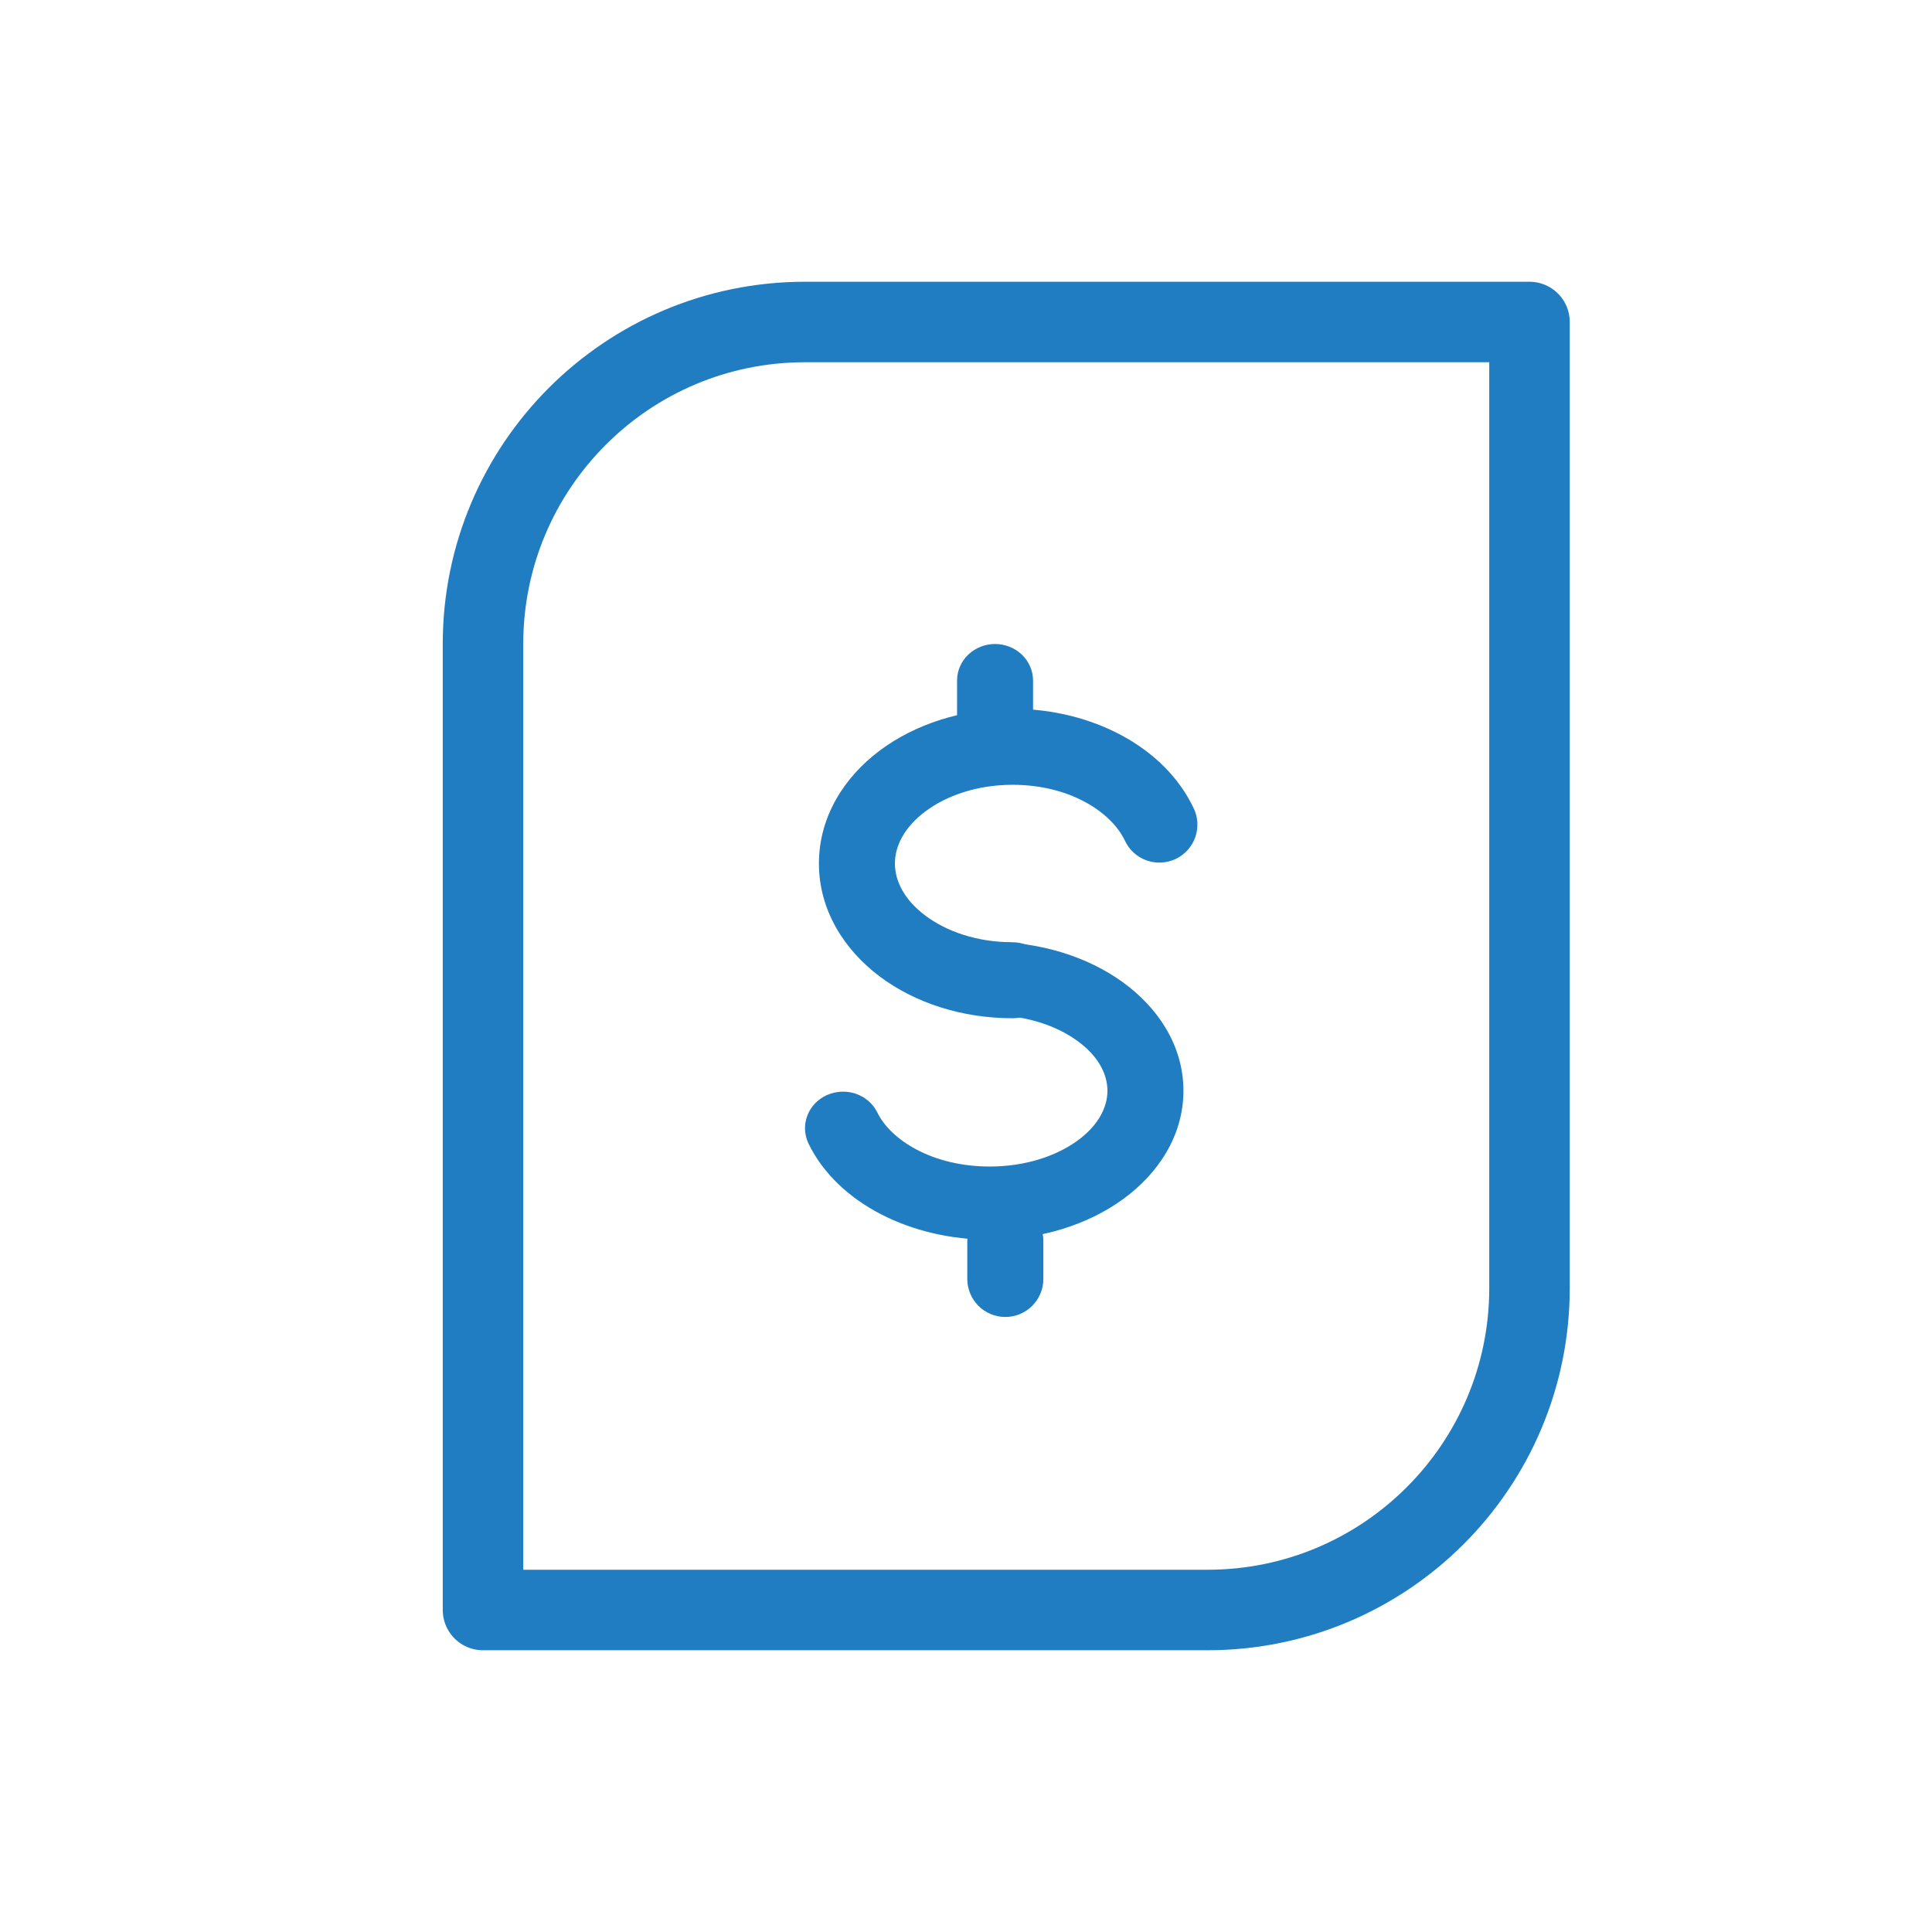 <svg width="24" height="24" viewBox="0 0 24 24" fill="none" xmlns="http://www.w3.org/2000/svg">
<path d="M6 8C6 5.791 7.791 4 10 4H19V16C19 18.209 17.209 20 15 20H6V8Z" stroke="#217DC1" stroke-linecap="round" stroke-linejoin="round"/>
<path fill-rule="evenodd" clip-rule="evenodd" d="M11.495 10.08C11.235 10.275 11.117 10.508 11.117 10.727C11.117 10.945 11.235 11.179 11.495 11.374C11.756 11.57 12.137 11.705 12.579 11.705C12.704 11.705 12.824 11.755 12.913 11.843C13.001 11.932 13.051 12.052 13.051 12.177C13.051 12.303 13.001 12.423 12.913 12.511C12.824 12.6 12.704 12.649 12.579 12.649C11.953 12.649 11.368 12.46 10.928 12.13C10.489 11.8 10.173 11.309 10.173 10.727C10.173 10.144 10.489 9.653 10.928 9.324C11.368 8.995 11.953 8.805 12.579 8.805C13.548 8.805 14.465 9.269 14.829 10.042C14.856 10.098 14.871 10.159 14.874 10.221C14.877 10.283 14.868 10.345 14.847 10.403C14.826 10.461 14.793 10.515 14.752 10.561C14.71 10.607 14.66 10.644 14.604 10.671C14.547 10.697 14.487 10.712 14.425 10.715C14.363 10.718 14.301 10.709 14.242 10.688C14.184 10.667 14.13 10.635 14.084 10.593C14.038 10.551 14.001 10.501 13.975 10.445C13.809 10.092 13.294 9.749 12.579 9.749C12.138 9.749 11.756 9.884 11.495 10.08Z" fill="#217DC1"/>
<path fill-rule="evenodd" clip-rule="evenodd" d="M13.38 14.173C13.64 13.985 13.757 13.76 13.757 13.55C13.757 13.34 13.64 13.114 13.379 12.927C13.119 12.739 12.737 12.609 12.296 12.609C12.171 12.609 12.05 12.561 11.962 12.476C11.873 12.39 11.823 12.275 11.823 12.154C11.823 12.034 11.873 11.918 11.962 11.833C12.05 11.748 12.171 11.7 12.296 11.7C12.922 11.7 13.507 11.883 13.946 12.2C14.385 12.517 14.701 12.989 14.701 13.55C14.701 14.11 14.385 14.583 13.946 14.9C13.507 15.217 12.922 15.4 12.296 15.4C11.326 15.4 10.409 14.953 10.045 14.209C9.992 14.1 9.985 13.975 10.028 13.861C10.07 13.748 10.158 13.655 10.271 13.604C10.384 13.553 10.514 13.547 10.632 13.587C10.75 13.628 10.846 13.712 10.899 13.821C11.066 14.161 11.581 14.491 12.296 14.491C12.737 14.491 13.119 14.361 13.38 14.173ZM12.361 8C12.486 8 12.606 8.048 12.695 8.133C12.783 8.218 12.833 8.334 12.833 8.454V8.909C12.833 9.029 12.783 9.145 12.695 9.23C12.606 9.316 12.486 9.363 12.361 9.363C12.236 9.363 12.116 9.316 12.027 9.23C11.938 9.145 11.889 9.029 11.889 8.909V8.454C11.889 8.334 11.938 8.218 12.027 8.133C12.116 8.048 12.236 8 12.361 8Z" fill="#217DC1"/>
<path fill-rule="evenodd" clip-rule="evenodd" d="M12.488 14.943C12.614 14.943 12.734 14.993 12.822 15.082C12.911 15.17 12.961 15.29 12.961 15.416V15.888C12.961 16.013 12.911 16.133 12.822 16.222C12.734 16.31 12.614 16.36 12.488 16.36C12.363 16.36 12.243 16.31 12.154 16.222C12.066 16.133 12.016 16.013 12.016 15.888V15.416C12.016 15.29 12.066 15.17 12.154 15.082C12.243 14.993 12.363 14.943 12.488 14.943Z" fill="#217DC1"/>
</svg>
